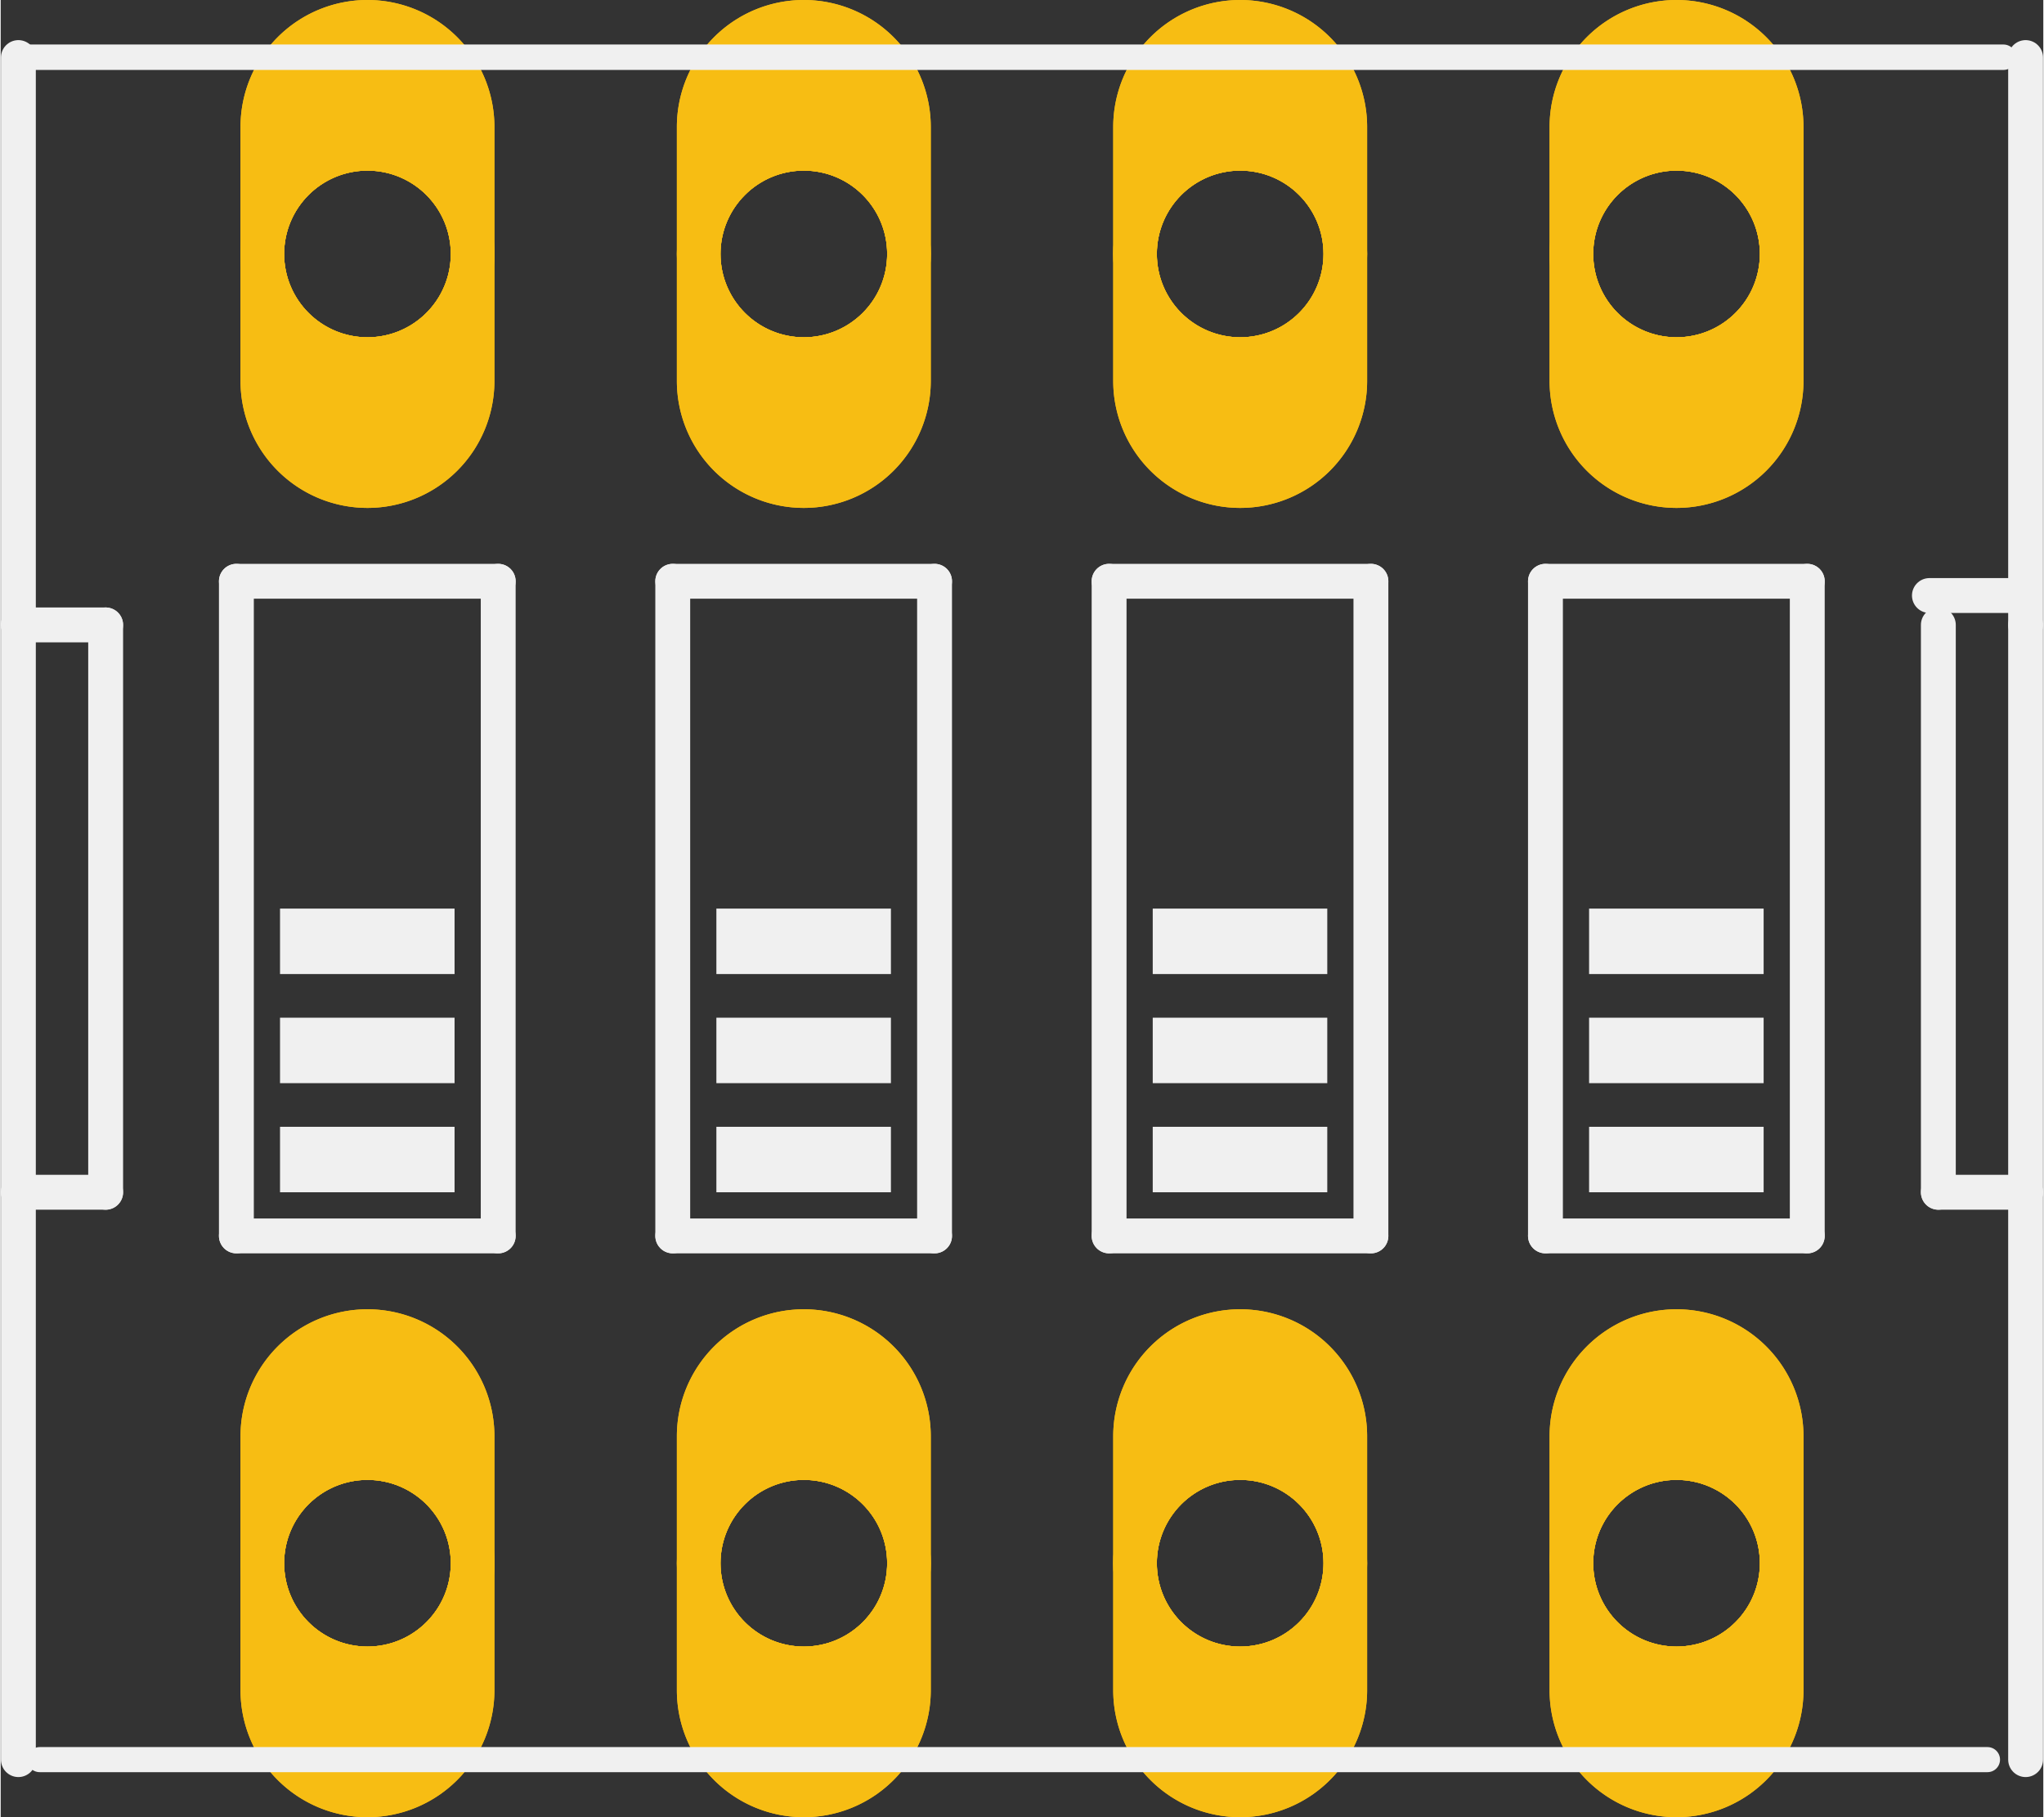 <?xml version="1.0" encoding="UTF-8" standalone="no"?>
<!-- Created with Fritzing (http://www.fritzing.org/) -->

<svg
   xmlns:dc="http://purl.org/dc/elements/1.1/"
   xmlns:cc="http://creativecommons.org/ns#"
   xmlns:rdf="http://www.w3.org/1999/02/22-rdf-syntax-ns#"
   xmlns:svg="http://www.w3.org/2000/svg"
   xmlns="http://www.w3.org/2000/svg"
   xmlns:sodipodi="http://sodipodi.sourceforge.net/DTD/sodipodi-0.dtd"
   xmlns:inkscape="http://www.inkscape.org/namespaces/inkscape"
   version="1.2"
   x="0in"
   y="0in"
   width="0.468in"
   viewBox="0 0 11.89 10.576"
   height="0.416in"
   id="svg2"
   inkscape:version="0.91 r13725"
   sodipodi:docname="allan_dipswitch-04_pcb.svg">
  <rect x="0" y="0" width="11.89" height="10.576" fill="#333333" stroke="none"/>
  <defs
     id="defs263" />
  <sodipodi:namedview
     pagecolor="#ffffff"
     bordercolor="#666666"
     borderopacity="1"
     objecttolerance="10"
     gridtolerance="10"
     guidetolerance="10"
     inkscape:pageopacity="0"
     inkscape:pageshadow="2"
     inkscape:window-width="1359"
     inkscape:window-height="831"
     id="namedview261"
     showgrid="false"
     fit-margin-top="0"
     fit-margin-left="0"
     fit-margin-right="0"
     fit-margin-bottom="0"
     inkscape:zoom="8.2633734"
     inkscape:cx="40.453846"
     inkscape:cy="21.515254"
     inkscape:window-x="0"
     inkscape:window-y="0"
     inkscape:window-maximized="0"
     inkscape:current-layer="svg2" />
  <desc
     id="desc4">
    <referenceFile>generic-electromechanical_dipswitch-04_pcb.svg</referenceFile>
  </desc>
  <g id="copper0">
  <g id="copper1" transform="translate(0.001,-5.3829621e-7)">
    <circle
       r="0.612"
       id="connector0pad"
       cx="2.134"
       cy="9.098"
       connectorname="1"
       gorn="0.0.0"
       style="fill:none;stroke:#f7bd13;stroke-width:0.254" />
    <path
       d="m 2.134,7.62 a 0.739,0.739 0 0 1 0.739,0.739 l 0,1.478 a 0.739,0.739 0 0 1 -0.739,0.739 l 0,0 A 0.739,0.739 0 0 1 1.395,9.837 l 0,-1.478 A 0.739,0.739 0 0 1 2.134,7.62 l 0,0 z m -0.485,1.478 a 0.485,0.485 0 1 0 0.97,0 0.485,0.485 0 1 0 -0.97,0 z"
       id="path8"
       inkscape:connector-curvature="0"
       style="fill:#f7bd13;stroke:none;stroke-width:0" />
    <circle
       r="0.612"
       id="connector1pad"
       cx="4.674"
       cy="9.098"
       connectorname="2"
       gorn="0.0.2"
       style="fill:none;stroke:#f7bd13;stroke-width:0.254" />
    <path
       d="m 4.674,7.62 a 0.739,0.739 0 0 1 0.739,0.739 l 0,1.478 a 0.739,0.739 0 0 1 -0.739,0.739 l 0,0 A 0.739,0.739 0 0 1 3.935,9.837 l 0,-1.478 A 0.739,0.739 0 0 1 4.674,7.62 l 0,0 z m -0.485,1.478 a 0.485,0.485 0 1 0 0.97,0 0.485,0.485 0 1 0 -0.97,0 z"
       id="path11"
       inkscape:connector-curvature="0"
       style="fill:#f7bd13;stroke:none;stroke-width:0" />
    <circle
       r="0.612"
       id="connector2pad"
       cx="7.214"
       cy="9.098"
       connectorname="3"
       gorn="0.0.8"
       style="fill:none;stroke:#f7bd13;stroke-width:0.254" />
    <path
       d="m 7.214,7.62 a 0.739,0.739 0 0 1 0.739,0.739 l 0,1.478 a 0.739,0.739 0 0 1 -0.739,0.739 l 0,0 A 0.739,0.739 0 0 1 6.475,9.837 l 0,-1.478 A 0.739,0.739 0 0 1 7.214,7.62 l 0,0 z m -0.485,1.478 a 0.485,0.485 0 1 0 0.97,0 0.485,0.485 0 1 0 -0.97,0 z"
       id="path20"
       inkscape:connector-curvature="0"
       style="fill:#f7bd13;stroke:none;stroke-width:0" />
    <circle
       r="0.612"
       id="connector3pad"
       cx="9.754"
       cy="9.098"
       connectorname="4"
       gorn="0.0.10"
       style="fill:none;stroke:#f7bd13;stroke-width:0.254" />
    <path
       d="m 9.754,7.62 a 0.739,0.739 0 0 1 0.739,0.739 l 0,1.478 a 0.739,0.739 0 0 1 -0.739,0.739 l 0,0 A 0.739,0.739 0 0 1 9.015,9.837 l 0,-1.478 A 0.739,0.739 0 0 1 9.754,7.62 l 0,0 z m -0.485,1.478 a 0.485,0.485 0 0 0 0.97,0 0.485,0.485 0 1 0 -0.97,0 z"
       id="path23"
       inkscape:connector-curvature="0"
       style="fill:#f7bd13;stroke:none;stroke-width:0" />
    <circle
       r="0.612"
       id="connector12pad"
       cx="9.754"
       cy="1.478"
       connectorname="13"
       gorn="0.0.24"
       style="fill:none;stroke:#f7bd13;stroke-width:0.254" />
    <path
       d="m 9.754,0 a 0.739,0.739 0 0 1 0.739,0.739 l 0,1.478 a 0.739,0.739 0 0 1 -0.739,0.739 l 0,0 A 0.739,0.739 0 0 1 9.015,2.217 l 0,-1.478 A 0.739,0.739 0 0 1 9.754,0 l 0,0 z m -0.485,1.478 a 0.485,0.485 0 0 0 0.97,0 0.485,0.485 0 1 0 -0.97,0 z"
       id="path44"
       inkscape:connector-curvature="0"
       style="fill:#f7bd13;stroke:none;stroke-width:0" />
    <circle
       r="0.612"
       id="connector13pad"
       cx="7.214"
       cy="1.478"
       connectorname="14"
       gorn="0.0.26"
       style="fill:none;stroke:#f7bd13;stroke-width:0.254" />
    <path
       d="m 7.214,0 a 0.739,0.739 0 0 1 0.739,0.739 l 0,1.478 a 0.739,0.739 0 0 1 -0.739,0.739 l 0,0 A 0.739,0.739 0 0 1 6.475,2.217 l 0,-1.478 A 0.739,0.739 0 0 1 7.214,0 l 0,0 z m -0.485,1.478 a 0.485,0.485 0 1 0 0.97,0 0.485,0.485 0 1 0 -0.97,0 z"
       id="path47"
       inkscape:connector-curvature="0"
       style="fill:#f7bd13;stroke:none;stroke-width:0" />
    <circle
       r="0.612"
       id="connector14pad"
       cx="4.674"
       cy="1.478"
       connectorname="15"
       gorn="0.0.28"
       style="fill:none;stroke:#f7bd13;stroke-width:0.254" />
    <path
       d="m 4.674,0 a 0.739,0.739 0 0 1 0.739,0.739 l 0,1.478 a 0.739,0.739 0 0 1 -0.739,0.739 l 0,0 A 0.739,0.739 0 0 1 3.935,2.217 l 0,-1.478 A 0.739,0.739 0 0 1 4.674,0 l 0,0 z m -0.485,1.478 a 0.485,0.485 0 1 0 0.97,0 0.485,0.485 0 1 0 -0.97,0 z"
       id="path50"
       inkscape:connector-curvature="0"
       style="fill:#f7bd13;stroke:none;stroke-width:0" />
    <circle
       r="0.612"
       id="connector15pad"
       cx="2.134"
       cy="1.478"
       connectorname="16"
       gorn="0.0.30"
       style="fill:none;stroke:#f7bd13;stroke-width:0.254" />
    <path
       d="m 2.134,0 a 0.739,0.739 0 0 1 0.739,0.739 l 0,1.478 a 0.739,0.739 0 0 1 -0.739,0.739 l 0,0 A 0.739,0.739 0 0 1 1.395,2.217 l 0,-1.478 A 0.739,0.739 0 0 1 2.134,0 l 0,0 z m -0.485,1.478 a 0.485,0.485 0 1 0 0.97,0 0.485,0.485 0 1 0 -0.97,0 z"
       id="path53"
       inkscape:connector-curvature="0"
       style="fill:#f7bd13;stroke:none;stroke-width:0" />
    <circle
       style="fill:none;stroke:#f7bd13;stroke-width:0.254"
       gorn="0.0.32.0"
       connectorname="1"
       cy="9.098"
       cx="2.134"
       id="circle56"
       r="0.612" />
    <path
       style="fill:#f7bd13;stroke:none;stroke-width:0"
       inkscape:connector-curvature="0"
       id="path58"
       d="m 2.134,7.62 a 0.739,0.739 0 0 1 0.739,0.739 l 0,1.478 a 0.739,0.739 0 0 1 -0.739,0.739 l 0,0 A 0.739,0.739 0 0 1 1.395,9.837 l 0,-1.478 A 0.739,0.739 0 0 1 2.134,7.62 l 0,0 z m -0.485,1.478 a 0.485,0.485 0 1 0 0.97,0 0.485,0.485 0 1 0 -0.97,0 z" />
    <circle
       style="fill:none;stroke:#f7bd13;stroke-width:0.254"
       gorn="0.0.32.2"
       connectorname="2"
       cy="9.098"
       cx="4.674"
       id="circle60"
       r="0.612" />
    <path
       style="fill:#f7bd13;stroke:none;stroke-width:0"
       inkscape:connector-curvature="0"
       id="path62"
       d="m 4.674,7.62 a 0.739,0.739 0 0 1 0.739,0.739 l 0,1.478 a 0.739,0.739 0 0 1 -0.739,0.739 l 0,0 A 0.739,0.739 0 0 1 3.935,9.837 l 0,-1.478 A 0.739,0.739 0 0 1 4.674,7.62 l 0,0 z m -0.485,1.478 a 0.485,0.485 0 1 0 0.97,0 0.485,0.485 0 1 0 -0.97,0 z" />
    <circle
       style="fill:none;stroke:#f7bd13;stroke-width:0.254"
       gorn="0.0.32.8"
       connectorname="3"
       cy="9.098"
       cx="7.214"
       id="circle72"
       r="0.612" />
    <path
       style="fill:#f7bd13;stroke:none;stroke-width:0"
       inkscape:connector-curvature="0"
       id="path74"
       d="m 7.214,7.62 a 0.739,0.739 0 0 1 0.739,0.739 l 0,1.478 a 0.739,0.739 0 0 1 -0.739,0.739 l 0,0 A 0.739,0.739 0 0 1 6.475,9.837 l 0,-1.478 A 0.739,0.739 0 0 1 7.214,7.62 l 0,0 z m -0.485,1.478 a 0.485,0.485 0 1 0 0.97,0 0.485,0.485 0 1 0 -0.97,0 z" />
    <circle
       style="fill:none;stroke:#f7bd13;stroke-width:0.254"
       gorn="0.0.32.10"
       connectorname="4"
       cy="9.098"
       cx="9.754"
       id="circle76"
       r="0.612" />
    <path
       style="fill:#f7bd13;stroke:none;stroke-width:0"
       inkscape:connector-curvature="0"
       id="path78"
       d="m 9.754,7.62 a 0.739,0.739 0 0 1 0.739,0.739 l 0,1.478 a 0.739,0.739 0 0 1 -0.739,0.739 l 0,0 A 0.739,0.739 0 0 1 9.015,9.837 l 0,-1.478 A 0.739,0.739 0 0 1 9.754,7.62 l 0,0 z m -0.485,1.478 a 0.485,0.485 0 0 0 0.97,0 0.485,0.485 0 1 0 -0.97,0 z" />
    <circle
       style="fill:none;stroke:#f7bd13;stroke-width:0.254"
       gorn="0.0.32.24"
       connectorname="13"
       cy="1.478"
       cx="9.754"
       id="circle104"
       r="0.612" />
    <path
       style="fill:#f7bd13;stroke:none;stroke-width:0"
       inkscape:connector-curvature="0"
       id="path106"
       d="m 9.754,0 a 0.739,0.739 0 0 1 0.739,0.739 l 0,1.478 a 0.739,0.739 0 0 1 -0.739,0.739 l 0,0 A 0.739,0.739 0 0 1 9.015,2.217 l 0,-1.478 A 0.739,0.739 0 0 1 9.754,0 l 0,0 z m -0.485,1.478 a 0.485,0.485 0 0 0 0.97,0 0.485,0.485 0 1 0 -0.97,0 z" />
    <circle
       style="fill:none;stroke:#f7bd13;stroke-width:0.254"
       gorn="0.0.32.26"
       connectorname="14"
       cy="1.478"
       cx="7.214"
       id="circle108"
       r="0.612" />
    <path
       style="fill:#f7bd13;stroke:none;stroke-width:0"
       inkscape:connector-curvature="0"
       id="path110"
       d="m 7.214,0 a 0.739,0.739 0 0 1 0.739,0.739 l 0,1.478 a 0.739,0.739 0 0 1 -0.739,0.739 l 0,0 A 0.739,0.739 0 0 1 6.475,2.217 l 0,-1.478 A 0.739,0.739 0 0 1 7.214,0 l 0,0 z m -0.485,1.478 a 0.485,0.485 0 1 0 0.97,0 0.485,0.485 0 1 0 -0.97,0 z" />
    <circle
       style="fill:none;stroke:#f7bd13;stroke-width:0.254"
       gorn="0.0.32.28"
       connectorname="15"
       cy="1.478"
       cx="4.674"
       id="circle112"
       r="0.612" />
    <path
       style="fill:#f7bd13;stroke:none;stroke-width:0"
       inkscape:connector-curvature="0"
       id="path114"
       d="m 4.674,0 a 0.739,0.739 0 0 1 0.739,0.739 l 0,1.478 a 0.739,0.739 0 0 1 -0.739,0.739 l 0,0 A 0.739,0.739 0 0 1 3.935,2.217 l 0,-1.478 A 0.739,0.739 0 0 1 4.674,0 l 0,0 z m -0.485,1.478 a 0.485,0.485 0 1 0 0.97,0 0.485,0.485 0 1 0 -0.97,0 z" />
    <circle
       style="fill:none;stroke:#f7bd13;stroke-width:0.254"
       gorn="0.0.32.30"
       connectorname="16"
       cy="1.478"
       cx="2.134"
       id="circle116"
       r="0.612" />
    <path
       style="fill:#f7bd13;stroke:none;stroke-width:0"
       inkscape:connector-curvature="0"
       id="path118"
       d="m 2.134,0 a 0.739,0.739 0 0 1 0.739,0.739 l 0,1.478 a 0.739,0.739 0 0 1 -0.739,0.739 l 0,0 A 0.739,0.739 0 0 1 1.395,2.217 l 0,-1.478 A 0.739,0.739 0 0 1 2.134,0 l 0,0 z m -0.485,1.478 a 0.485,0.485 0 1 0 0.97,0 0.485,0.485 0 1 0 -0.97,0 z" />
    <line
       style="stroke:#f0f0f0;stroke-width:0.146;stroke-linecap:round"
       class="other"
       y1="10.241"
       y2="10.241"
       x1="0.226"
       x2="11.564"
       id="line121" />
    <line
       style="stroke:#f0f0f0;stroke-width:0.148;stroke-linecap:round"
       class="other"
       y1="0.333"
       y2="0.333"
       x1="11.657"
       x2="0.1"
       id="line123" />
    <line
       style="stroke:#f0f0f0;stroke-width:0.203;stroke-linecap:round"
       class="other"
       y1="0.335"
       y2="3.637"
       x1="0.102"
       x2="0.102"
       id="line125" />
    <line
       style="stroke:#f0f0f0;stroke-width:0.203;stroke-linecap:round"
       class="other"
       y1="6.939"
       y2="6.939"
       x1="0.102"
       x2="0.61"
       id="line127" />
    <line
       style="stroke:#f0f0f0;stroke-width:0.203;stroke-linecap:round"
       class="other"
       y1="6.939"
       y2="3.637"
       x1="0.61"
       x2="0.61"
       id="line129" />
    <line
       style="stroke:#f0f0f0;stroke-width:0.203;stroke-linecap:round"
       class="other"
       y1="3.637"
       y2="3.637"
       x1="0.61"
       x2="0.102"
       id="line131" />
    <line
       style="stroke:#f0f0f0;stroke-width:0.203;stroke-linecap:round"
       class="other"
       y1="6.939"
       y2="10.241"
       x1="0.102"
       x2="0.102"
       id="line133" />
    <line
       style="stroke:#f0f0f0;stroke-width:0.203;stroke-linecap:round"
       class="other"
       y1="3.637"
       y2="6.939"
       x1="0.102"
       x2="0.102"
       id="line135" />
    <line
       style="stroke:#f0f0f0;stroke-width:0.203;stroke-linecap:round"
       class="other"
       y1="3.466"
       y2="3.466"
       x1="11.734"
       x2="11.226"
       id="line139" />
    <line
       style="stroke:#f0f0f0;stroke-width:0.203;stroke-linecap:round"
       class="other"
       y1="6.939"
       y2="6.939"
       x1="11.278"
       x2="11.786"
       id="line143" />
    <g
       transform="translate(-10.16,0)"
       id="copper1">
      <line
         id="line137"
         x2="21.946"
         x1="21.946"
         y2="6.939"
         y1="10.241"
         class="other"
         style="stroke:#f0f0f0;stroke-width:0.203;stroke-linecap:round" />
      <line
         id="line141"
         x2="21.438"
         x1="21.438"
         y2="6.939"
         y1="3.637"
         class="other"
         style="stroke:#f0f0f0;stroke-width:0.203;stroke-linecap:round" />
      <line
         id="line145"
         x2="21.946"
         x1="21.946"
         y2="0.335"
         y1="3.637"
         class="other"
         style="stroke:#f0f0f0;stroke-width:0.203;stroke-linecap:round" />
      <line
         id="line147"
         x2="21.946"
         x1="21.946"
         y2="3.637"
         y1="6.939"
         class="other"
         style="stroke:#f0f0f0;stroke-width:0.203;stroke-linecap:round" />
    </g>
    </g>
    <g id="silkscreen">
    <line
       style="stroke:#f0f0f0;stroke-width:0.203;stroke-linecap:round"
       class="other"
       y1="3.383"
       y2="7.193"
       x1="8.992"
       x2="8.992"
       id="line181" />
    <line
       style="stroke:#f0f0f0;stroke-width:0.203;stroke-linecap:round"
       class="other"
       y1="3.383"
       y2="3.383"
       x1="8.992"
       x2="10.516"
       id="line183" />
    <line
       style="stroke:#f0f0f0;stroke-width:0.203;stroke-linecap:round"
       class="other"
       y1="7.193"
       y2="3.383"
       x1="10.516"
       x2="10.516"
       id="line185" />
    <line
       style="stroke:#f0f0f0;stroke-width:0.203;stroke-linecap:round"
       class="other"
       y1="7.193"
       y2="7.193"
       x1="10.516"
       x2="8.992"
       id="line187" />
    <line
       style="stroke:#f0f0f0;stroke-width:0.203;stroke-linecap:round"
       class="other"
       y1="3.383"
       y2="7.193"
       x1="6.452"
       x2="6.452"
       id="line189" />
    <line
       style="stroke:#f0f0f0;stroke-width:0.203;stroke-linecap:round"
       class="other"
       y1="3.383"
       y2="3.383"
       x1="6.452"
       x2="7.976"
       id="line191" />
    <line
       style="stroke:#f0f0f0;stroke-width:0.203;stroke-linecap:round"
       class="other"
       y1="7.193"
       y2="3.383"
       x1="7.976"
       x2="7.976"
       id="line193" />
    <line
       style="stroke:#f0f0f0;stroke-width:0.203;stroke-linecap:round"
       class="other"
       y1="7.193"
       y2="7.193"
       x1="7.976"
       x2="6.452"
       id="line195" />
    <line
       style="stroke:#f0f0f0;stroke-width:0.203;stroke-linecap:round"
       class="other"
       y1="3.383"
       y2="7.193"
       x1="3.912"
       x2="3.912"
       id="line197" />
    <line
       style="stroke:#f0f0f0;stroke-width:0.203;stroke-linecap:round"
       class="other"
       y1="3.383"
       y2="3.383"
       x1="3.912"
       x2="5.436"
       id="line199" />
    <line
       style="stroke:#f0f0f0;stroke-width:0.203;stroke-linecap:round"
       class="other"
       y1="7.193"
       y2="3.383"
       x1="5.436"
       x2="5.436"
       id="line201" />
    <line
       style="stroke:#f0f0f0;stroke-width:0.203;stroke-linecap:round"
       class="other"
       y1="7.193"
       y2="7.193"
       x1="5.436"
       x2="3.912"
       id="line203" />
    <line
       style="stroke:#f0f0f0;stroke-width:0.203;stroke-linecap:round"
       class="other"
       y1="3.383"
       y2="7.193"
       x1="1.372"
       x2="1.372"
       id="line205" />
    <line
       style="stroke:#f0f0f0;stroke-width:0.203;stroke-linecap:round"
       class="other"
       y1="3.383"
       y2="3.383"
       x1="1.372"
       x2="2.896"
       id="line207" />
    <line
       style="stroke:#f0f0f0;stroke-width:0.203;stroke-linecap:round"
       class="other"
       y1="7.193"
       y2="3.383"
       x1="2.896"
       x2="2.896"
       id="line209" />
    <line
       style="stroke:#f0f0f0;stroke-width:0.203;stroke-linecap:round"
       class="other"
       y1="7.193"
       y2="7.193"
       x1="2.896"
       x2="1.372"
       id="line211" />
    <rect
       style="fill:#f0f0f0;stroke:none;stroke-width:0;stroke-linecap:round"
       x="9.246"
       y="5.288"
       width="1.016"
       class="other"
       height="0.381"
       id="rect237" />
    <rect
       style="fill:#f0f0f0;stroke:none;stroke-width:0;stroke-linecap:round"
       x="9.246"
       y="5.923"
       width="1.016"
       class="other"
       height="0.381"
       id="rect239" />
    <rect
       style="fill:#f0f0f0;stroke:none;stroke-width:0;stroke-linecap:round"
       x="9.246"
       y="6.558"
       width="1.016"
       class="other"
       height="0.381"
       id="rect241" />
    <rect
       style="fill:#f0f0f0;stroke:none;stroke-width:0;stroke-linecap:round"
       x="6.706"
       y="5.288"
       width="1.016"
       class="other"
       height="0.381"
       id="rect243" />
    <rect
       style="fill:#f0f0f0;stroke:none;stroke-width:0;stroke-linecap:round"
       x="6.706"
       y="5.923"
       width="1.016"
       class="other"
       height="0.381"
       id="rect245" />
    <rect
       style="fill:#f0f0f0;stroke:none;stroke-width:0;stroke-linecap:round"
       x="6.706"
       y="6.558"
       width="1.016"
       class="other"
       height="0.381"
       id="rect247" />
    <rect
       style="fill:#f0f0f0;stroke:none;stroke-width:0;stroke-linecap:round"
       x="4.166"
       y="5.288"
       width="1.016"
       class="other"
       height="0.381"
       id="rect249" />
    <rect
       style="fill:#f0f0f0;stroke:none;stroke-width:0;stroke-linecap:round"
       x="4.166"
       y="5.923"
       width="1.016"
       class="other"
       height="0.381"
       id="rect251" />
    <rect
       style="fill:#f0f0f0;stroke:none;stroke-width:0;stroke-linecap:round"
       x="4.166"
       y="6.558"
       width="1.016"
       class="other"
       height="0.381"
       id="rect253" />
    <rect
       style="fill:#f0f0f0;stroke:none;stroke-width:0;stroke-linecap:round"
       x="1.626"
       y="5.288"
       width="1.016"
       class="other"
       height="0.381"
       id="rect255" />
    <rect
       style="fill:#f0f0f0;stroke:none;stroke-width:0;stroke-linecap:round"
       x="1.626"
       y="5.923"
       width="1.016"
       class="other"
       height="0.381"
       id="rect257" />
    <rect
       style="fill:#f0f0f0;stroke:none;stroke-width:0;stroke-linecap:round"
       x="1.626"
       y="6.558"
       width="1.016"
       class="other"
       height="0.381"
       id="rect259" />
   </g>
  </g>
</svg>
